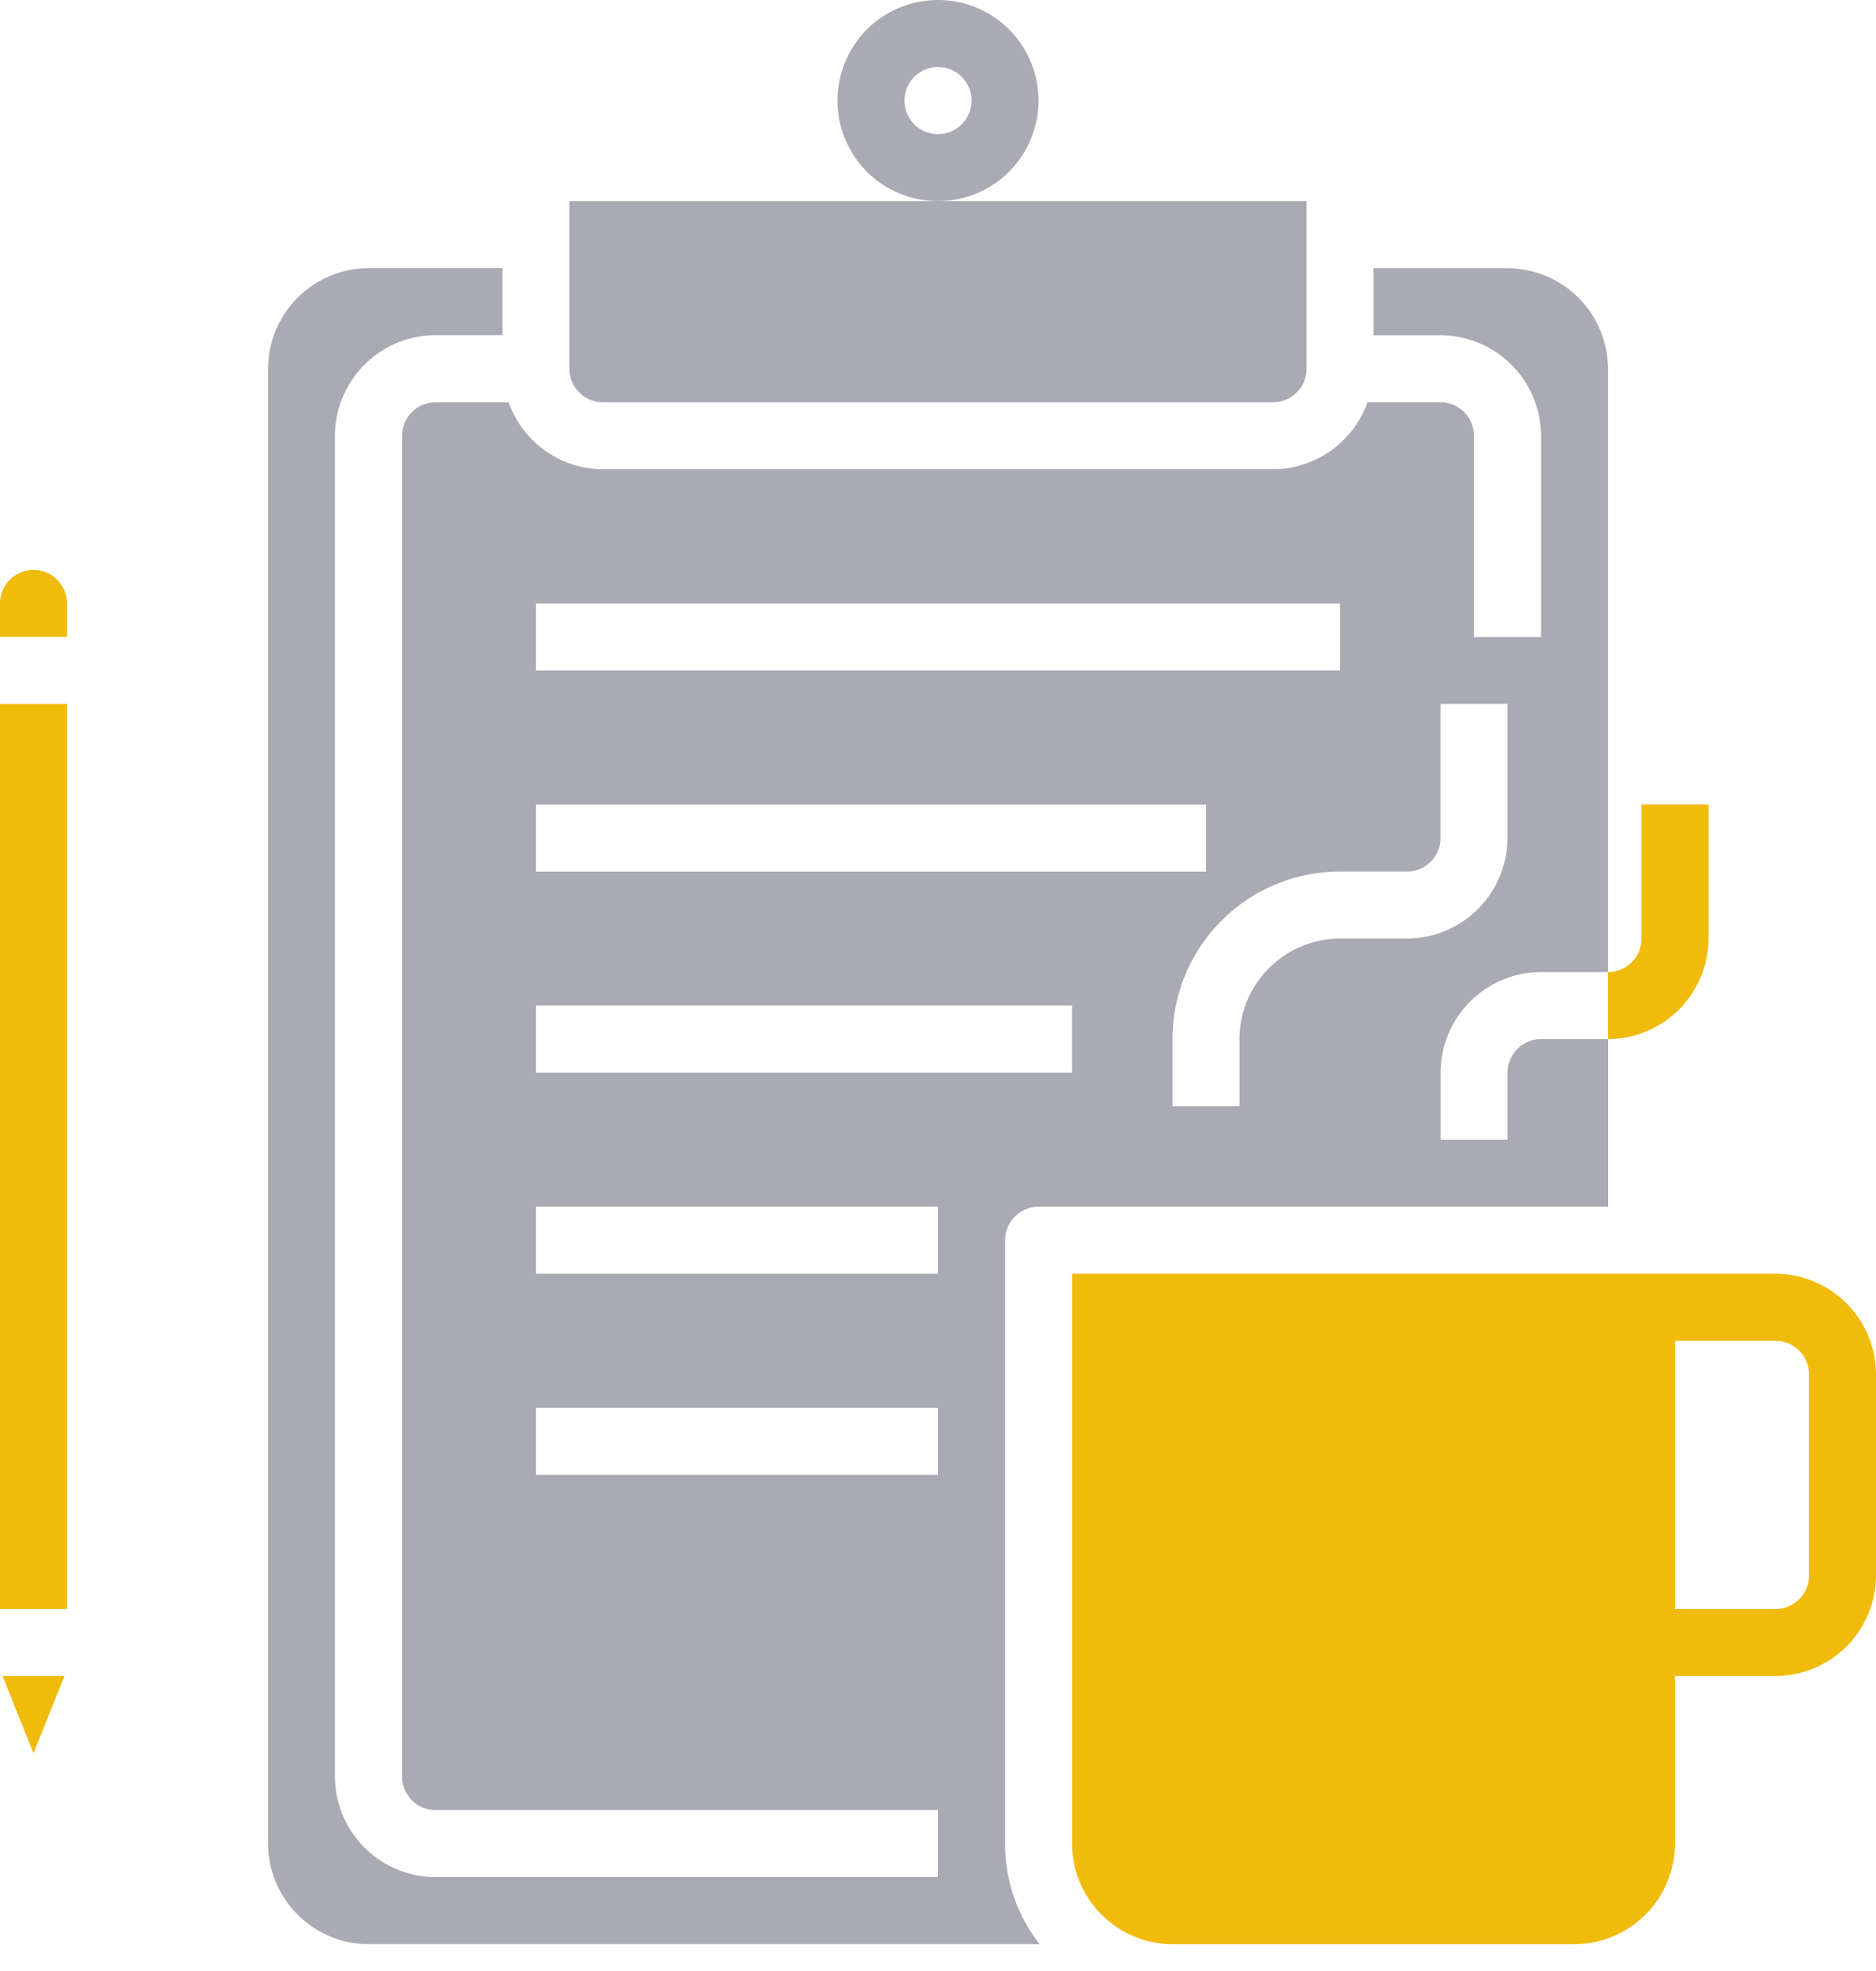 <svg width="20" height="21" viewBox="0 0 20 21" xmlns="http://www.w3.org/2000/svg">
    <g fill-rule="nonzero" fill="none">
        <path fill="#F1BB0C" d="M.687 17.857h-.66l.33.824zM0 7.5h.714v9.643H0zM.714 6.429a.357.357 0 0 0-.714 0v.357h.714v-.357z"/>
        <path d="M10 2.143A1.071 1.071 0 1 1 10 0a1.071 1.071 0 0 1 0 2.143zm0-1.429a.357.357 0 1 0 0 .715.357.357 0 0 0 0-.715zM16.429 10.357h.714V3.93a1.075 1.075 0 0 0-1.072-1.072h-1.428v.714h.714c.591.002 1.07.48 1.072 1.072v2.143h-.715V4.643a.357.357 0 0 0-.357-.357h-.778A1.075 1.075 0 0 1 13.57 5H6.43a1.075 1.075 0 0 1-1.008-.714h-.778a.357.357 0 0 0-.357.357v14.286c0 .197.16.357.357.357H10V20H4.643a1.075 1.075 0 0 1-1.072-1.071V4.643c.002-.591.48-1.07 1.072-1.072h.714v-.714H3.93c-.591.002-1.07.48-1.072 1.072v15.714c.002.59.48 1.07 1.072 1.071h7.153a1.729 1.729 0 0 1-.368-1.071v-6.429c0-.197.16-.357.357-.357h6.072v-1.786h-.714a.357.357 0 0 0-.358.358v.714h-.714v-.714c.002-.591.48-1.07 1.072-1.072zM5.714 6.43h8.572v.714H5.714v-.714zm0 2.142h7.143v.715H5.714V8.57zM10 15.714H5.714V15H10v.714zm0-2.143H5.714v-.714H10v.714zm1.429-2.142H5.714v-.715h5.715v.715zM15 10h-.714c-.591.002-1.07.48-1.072 1.071v.715H12.5v-.715c0-.986.8-1.785 1.786-1.785H15c.197 0 .357-.16.357-.357V7.5h.714v1.429A1.075 1.075 0 0 1 15 10z" fill="#A9AAB3"/>
        <path d="M6.429 4.286h7.142c.198 0 .358-.16.358-.357V2.143H6.07v1.786c0 .197.16.357.358.357z" fill="#A9AAB3"/>
        <path d="M18.929 13.571h-7.5v6.072c.001.59.48 1.07 1.071 1.071h4.286a1.075 1.075 0 0 0 1.071-1.071v-1.786h1.072A1.075 1.075 0 0 0 20 16.786v-2.143a1.075 1.075 0 0 0-1.071-1.072zm.357 3.215c0 .197-.16.357-.357.357h-1.072v-2.857h1.072c.197 0 .357.16.357.357v2.143zM18.214 8.571V10a1.075 1.075 0 0 1-1.071 1.071v-.714c.197 0 .357-.16.357-.357V8.571h.714z" fill="#F1BB0C"/>
    </g>
</svg>
